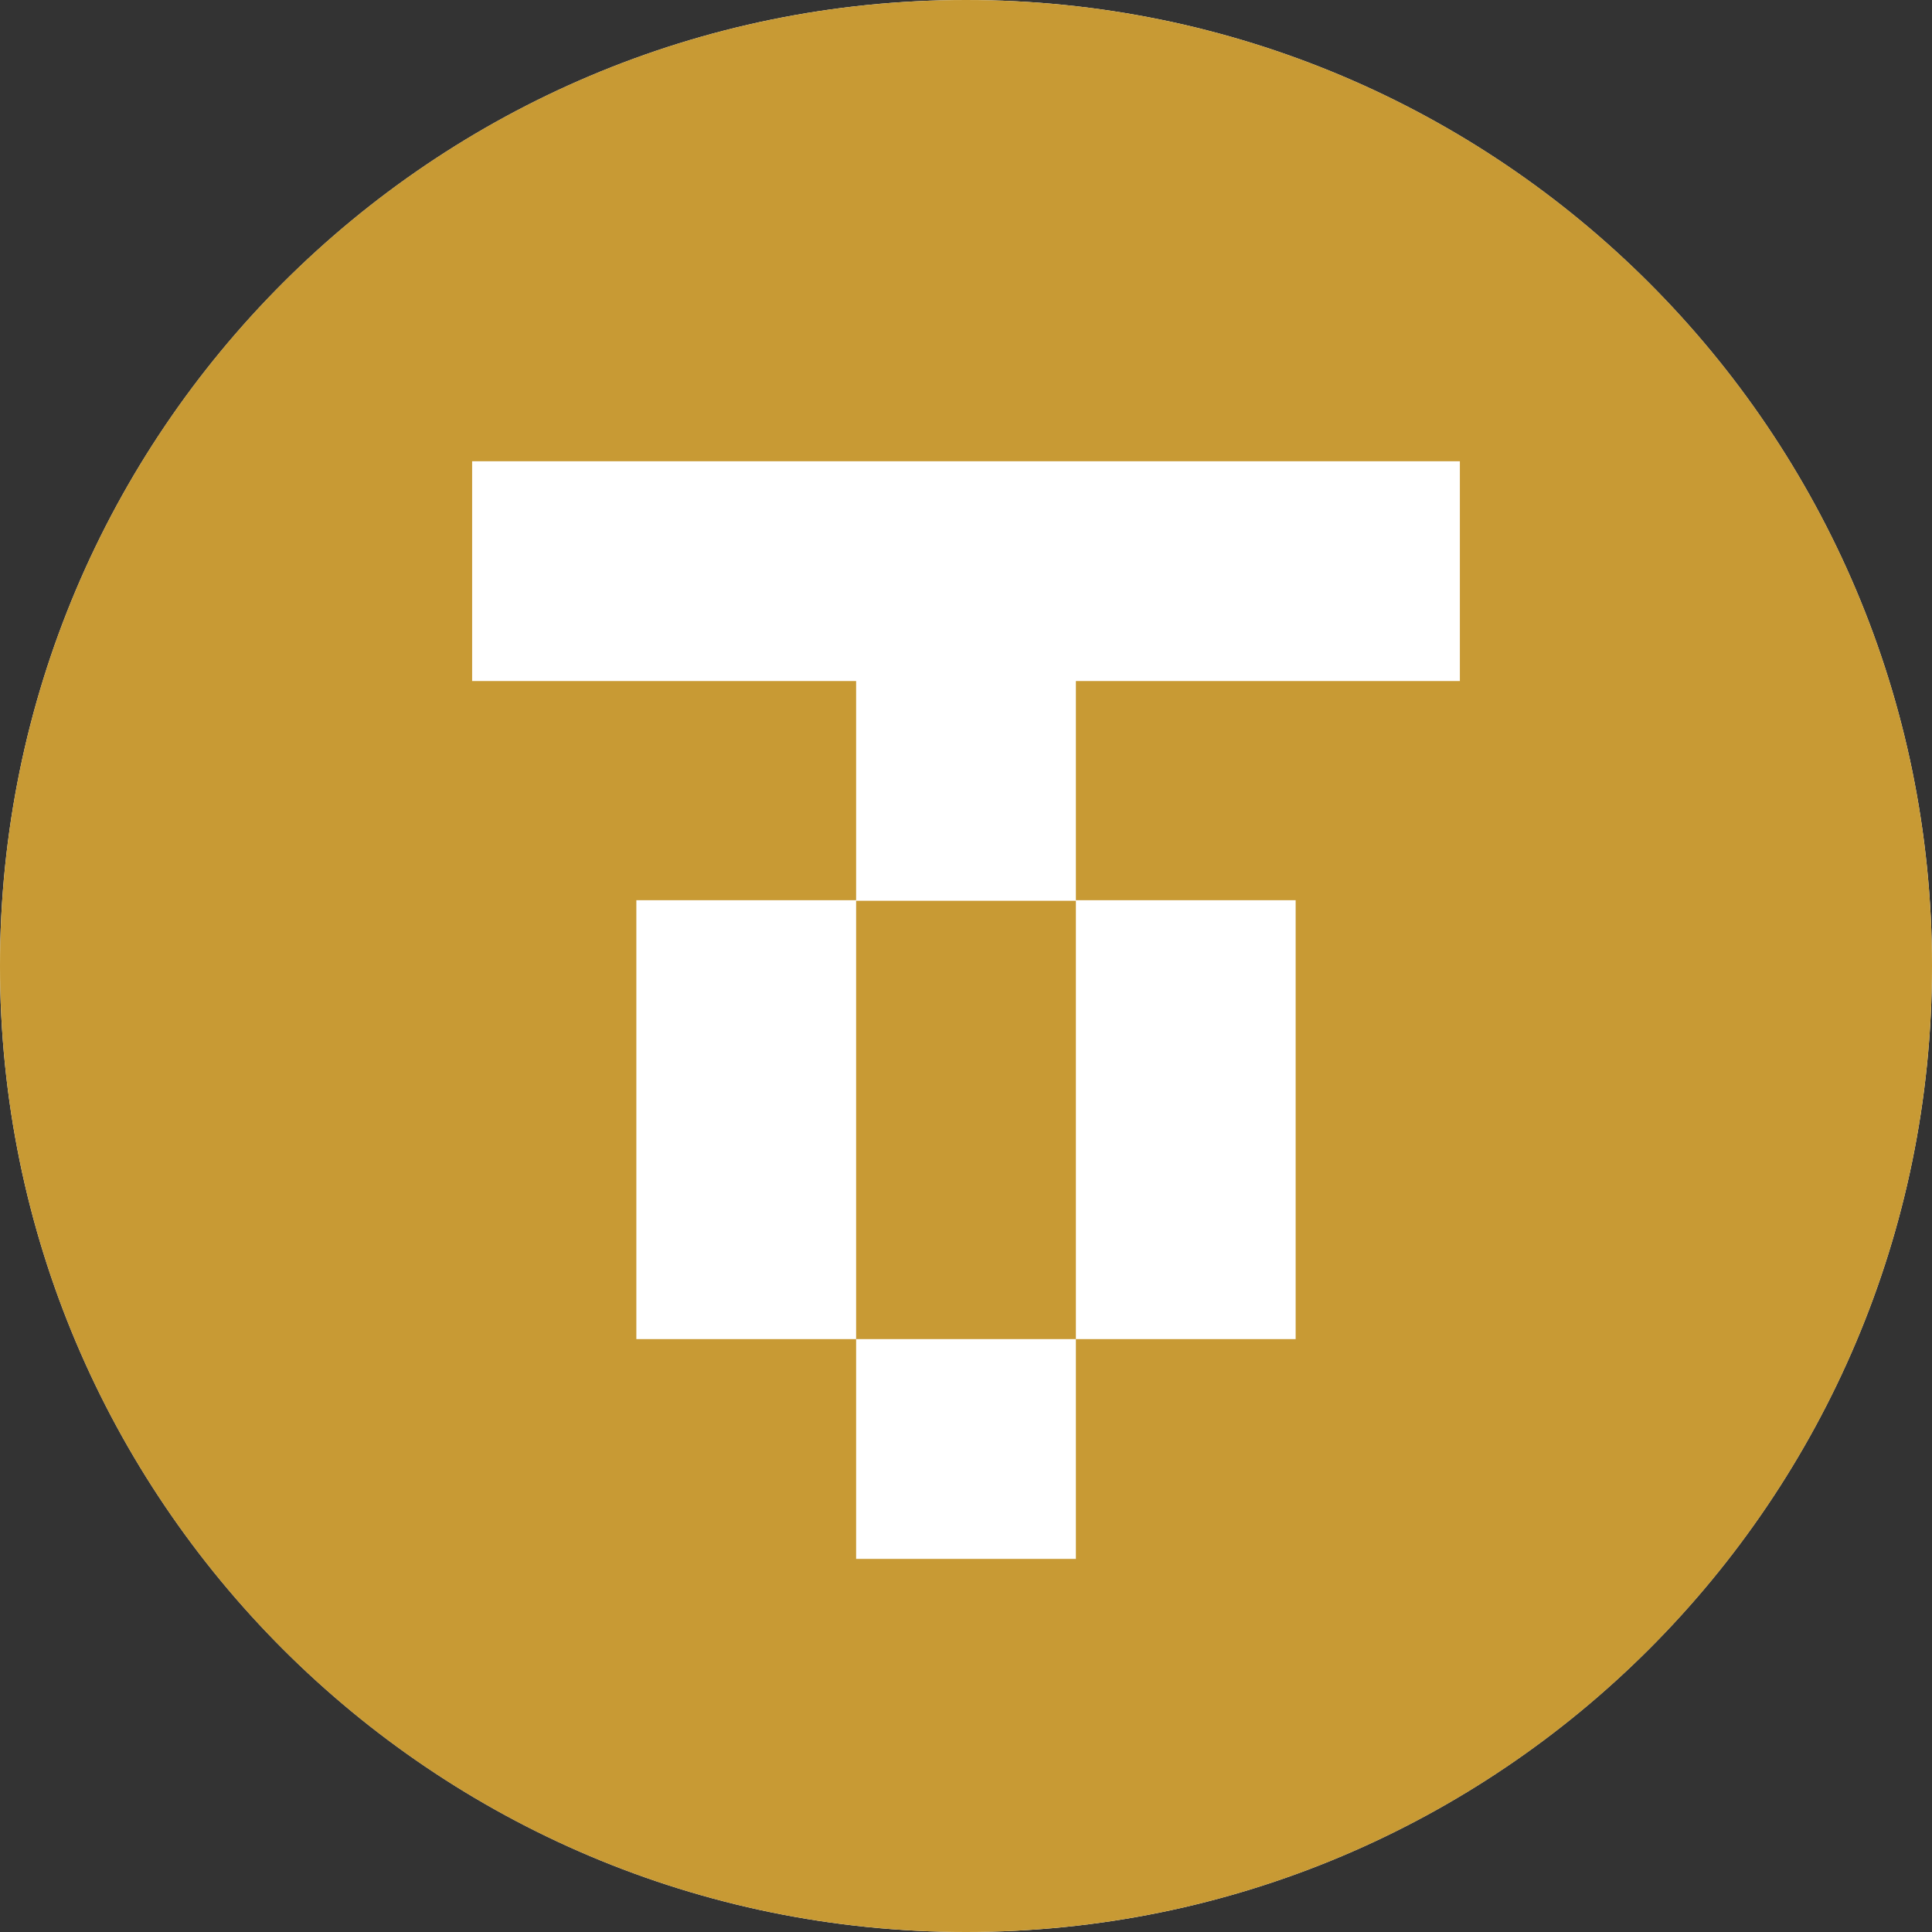<svg width="32" height="32" fill="none" viewBox="0 0 32 32" xmlns="http://www.w3.org/2000/svg"><rect x="0" y="0" width="32" height="32" fill="#333333" stroke="none"/><g clip-path="url(#xaut0__clip0_2972_16)"><path fill="#fff" d="M16 32c8.837 0 16-7.163 16-16S24.837 0 16 0 0 7.163 0 16s7.163 16 16 16"/><path fill="#C89A34" fill-rule="evenodd" d="M16 32c8.84 0 16-7.16 16-16S24.84 0 16 0 0 7.16 0 16s7.16 16 16 16M7.82 7.64h16.36v3.64h-6.36v3.64h-3.64v-3.64H7.82zm6.36 7.27v7.27h-3.64v-7.27zm3.64 0h3.64v7.27h-3.64v3.64h-3.64v-3.64h3.64z" clip-rule="evenodd"/></g><defs><clipPath id="xaut0__clip0_2972_16"><path fill="#fff" d="M0 0h32v32H0z"/></clipPath></defs></svg>